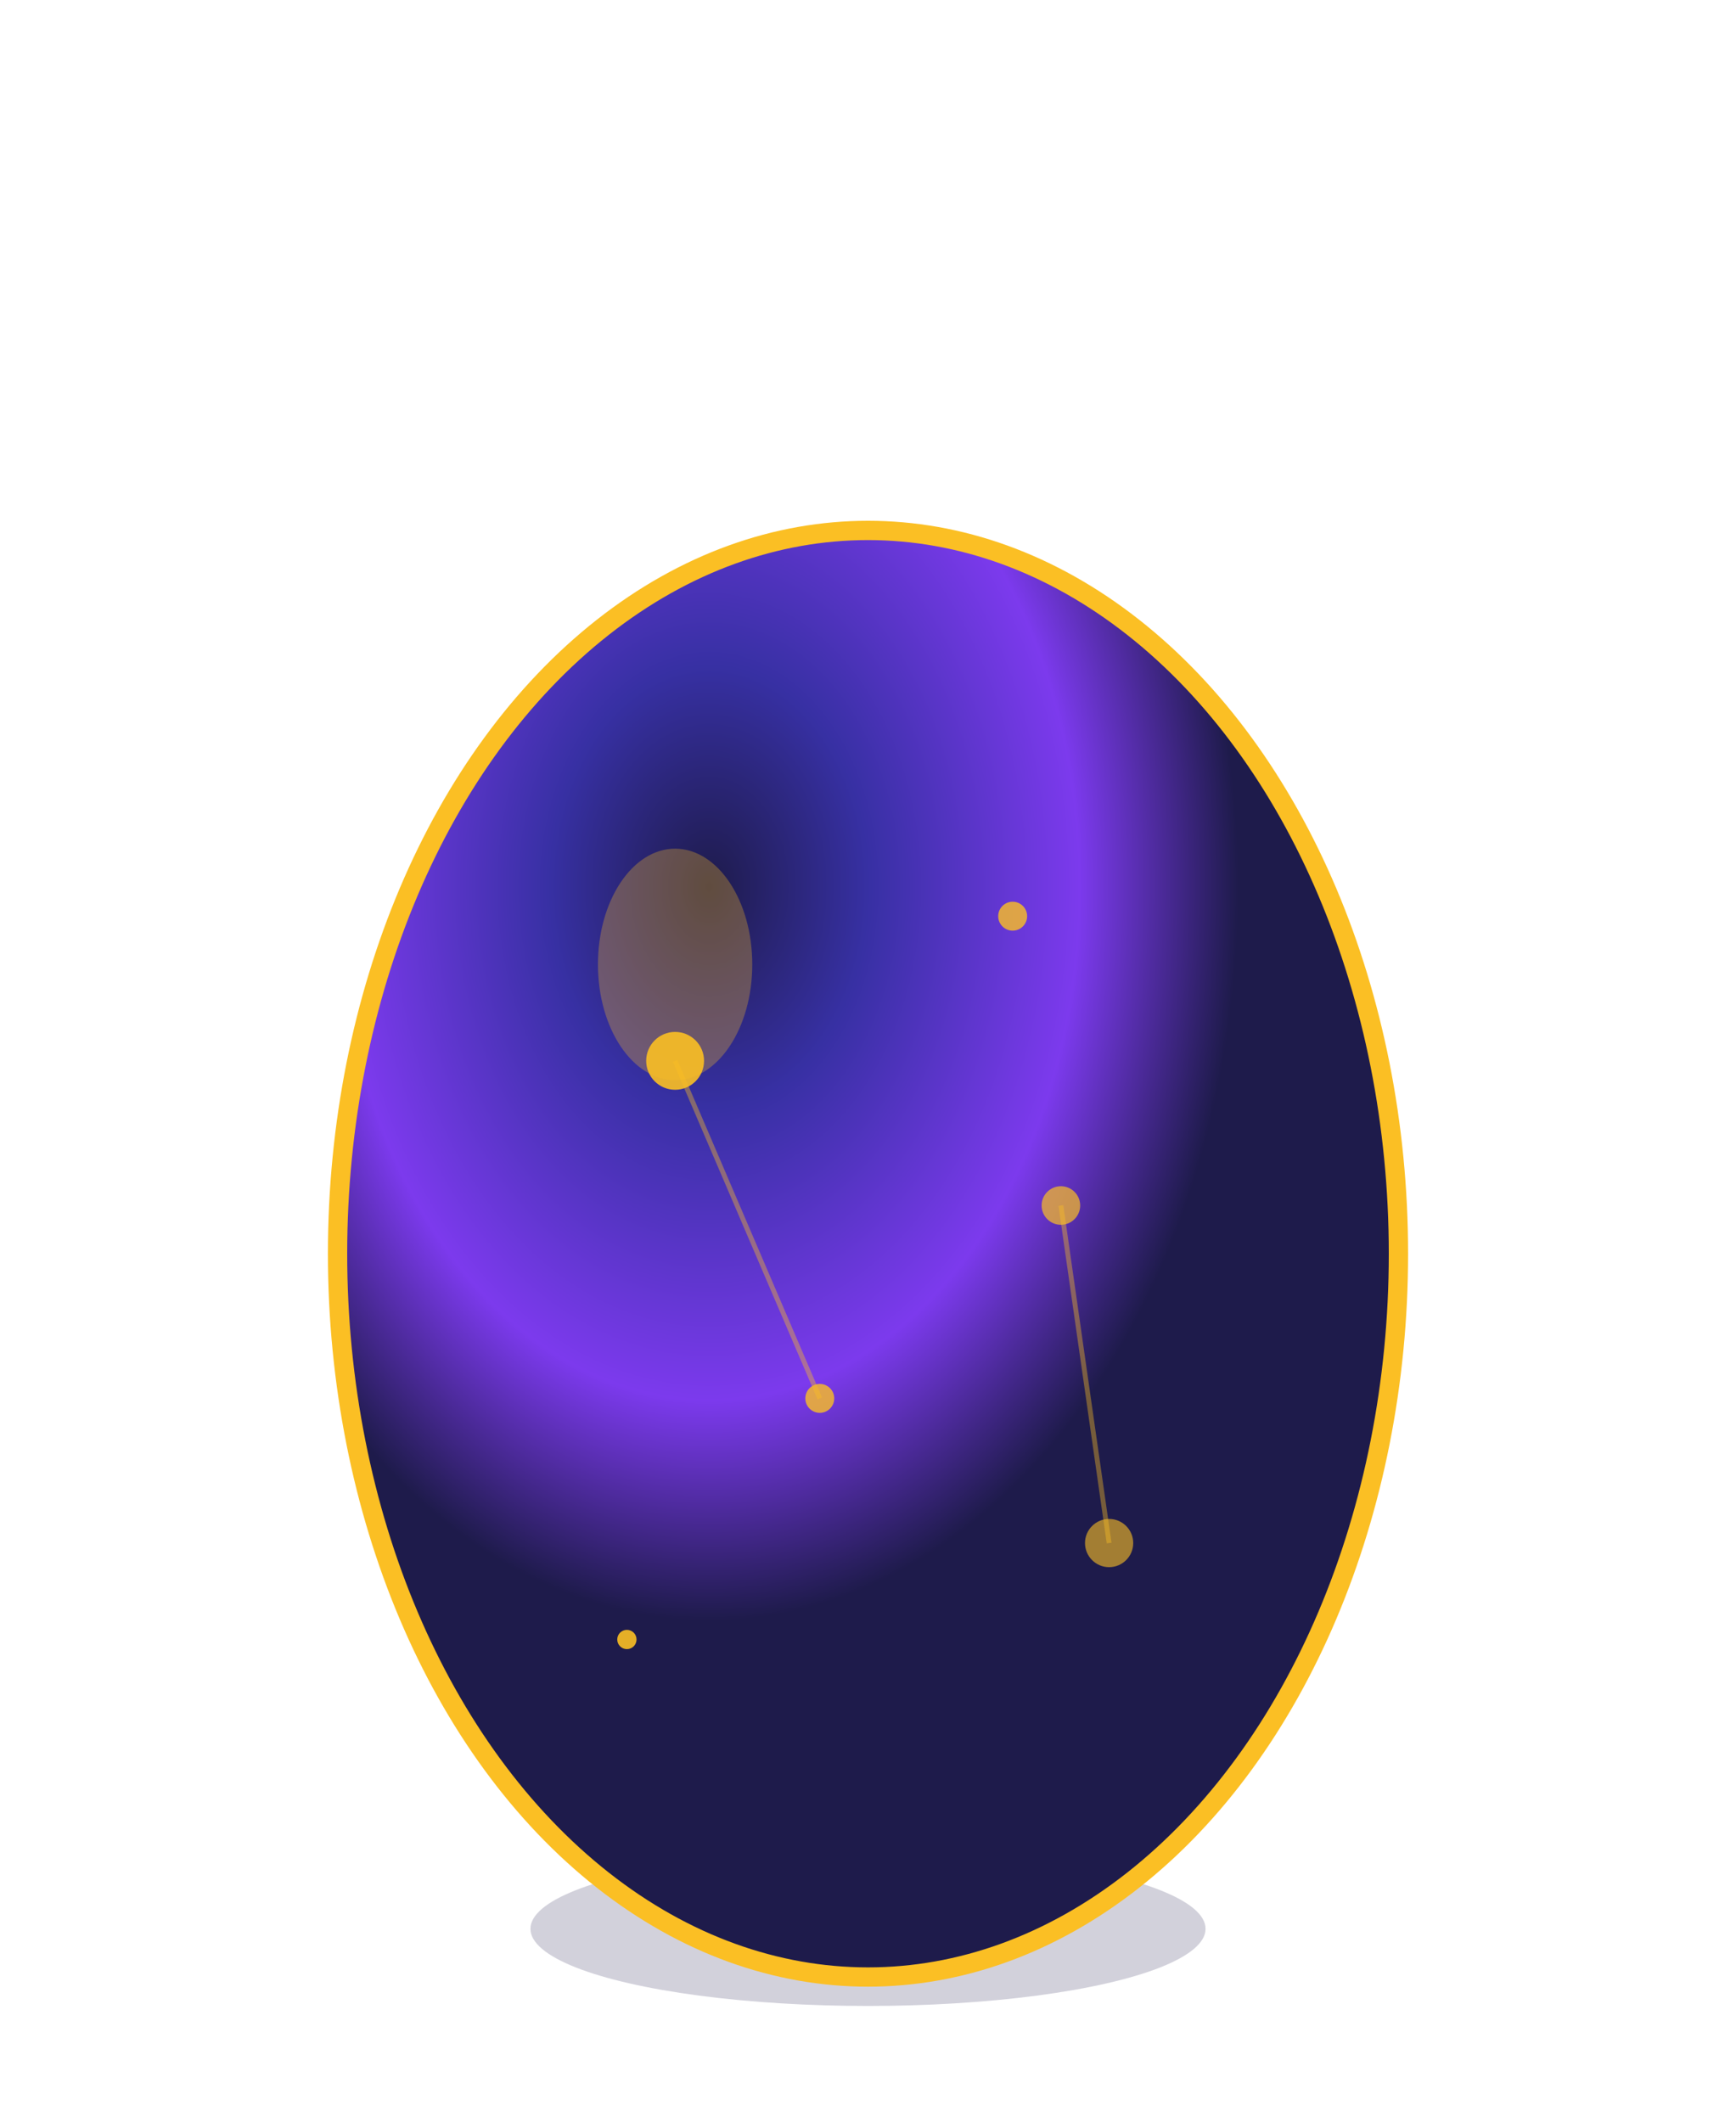 <svg id="cosmic-egg" width="180" height="220" viewBox="0 0 180 220" xmlns="http://www.w3.org/2000/svg">
                        <defs>
                            <radialGradient id="grad-cosmic" cx="35%" cy="25%">
                                <stop offset="0%" stop-color="rgba(30,27,75,1)"/>
                                <stop offset="30%" stop-color="rgba(55,48,163,1)"/>
                                <stop offset="70%" stop-color="rgba(124,58,237,1)"/>
                                <stop offset="100%" stop-color="rgba(30,27,75,1)"/>
                            </radialGradient>
                            <filter id="shadow-cosmic">
                                <feDropShadow dx="0" dy="4" stdDeviation="8" flood-color="rgba(124,58,237,0.4)"/>
                            </filter>
                        </defs>
                        <ellipse cx="90" cy="200" rx="35" ry="8" fill="rgba(30,27,75,0.2)"/>
                        <ellipse cx="90" cy="130" rx="55" ry="75" fill="url(#grad-cosmic)" stroke="#fbbf24" stroke-width="2" filter="url(#shadow-cosmic)"/>
                        <!-- 星パターン -->
                        <circle cx="70" cy="110" r="3" fill="#fbbf24" opacity="0.9"/>
                        <circle cx="110" cy="125" r="2" fill="#fbbf24" opacity="0.7"/>
                        <circle cx="85" cy="145" r="1.5" fill="#fbbf24" opacity="0.8"/>
                        <circle cx="115" cy="160" r="2.5" fill="#fbbf24" opacity="0.6"/>
                        <circle cx="65" cy="170" r="1" fill="#fbbf24" opacity="0.9"/>
                        <circle cx="105" cy="95" r="1.5" fill="#fbbf24" opacity="0.8"/>
                        <!-- 星座パターン -->
                        <line x1="70" y1="110" x2="85" y2="145" stroke="#fbbf24" stroke-width="0.5" opacity="0.4"/>
                        <line x1="110" y1="125" x2="115" y2="160" stroke="#fbbf24" stroke-width="0.5" opacity="0.4"/>
                        <!-- ハイライト -->
                        <ellipse cx="70" cy="100" rx="8" ry="12" fill="rgba(251,191,36,0.3)"/>
                    </svg>